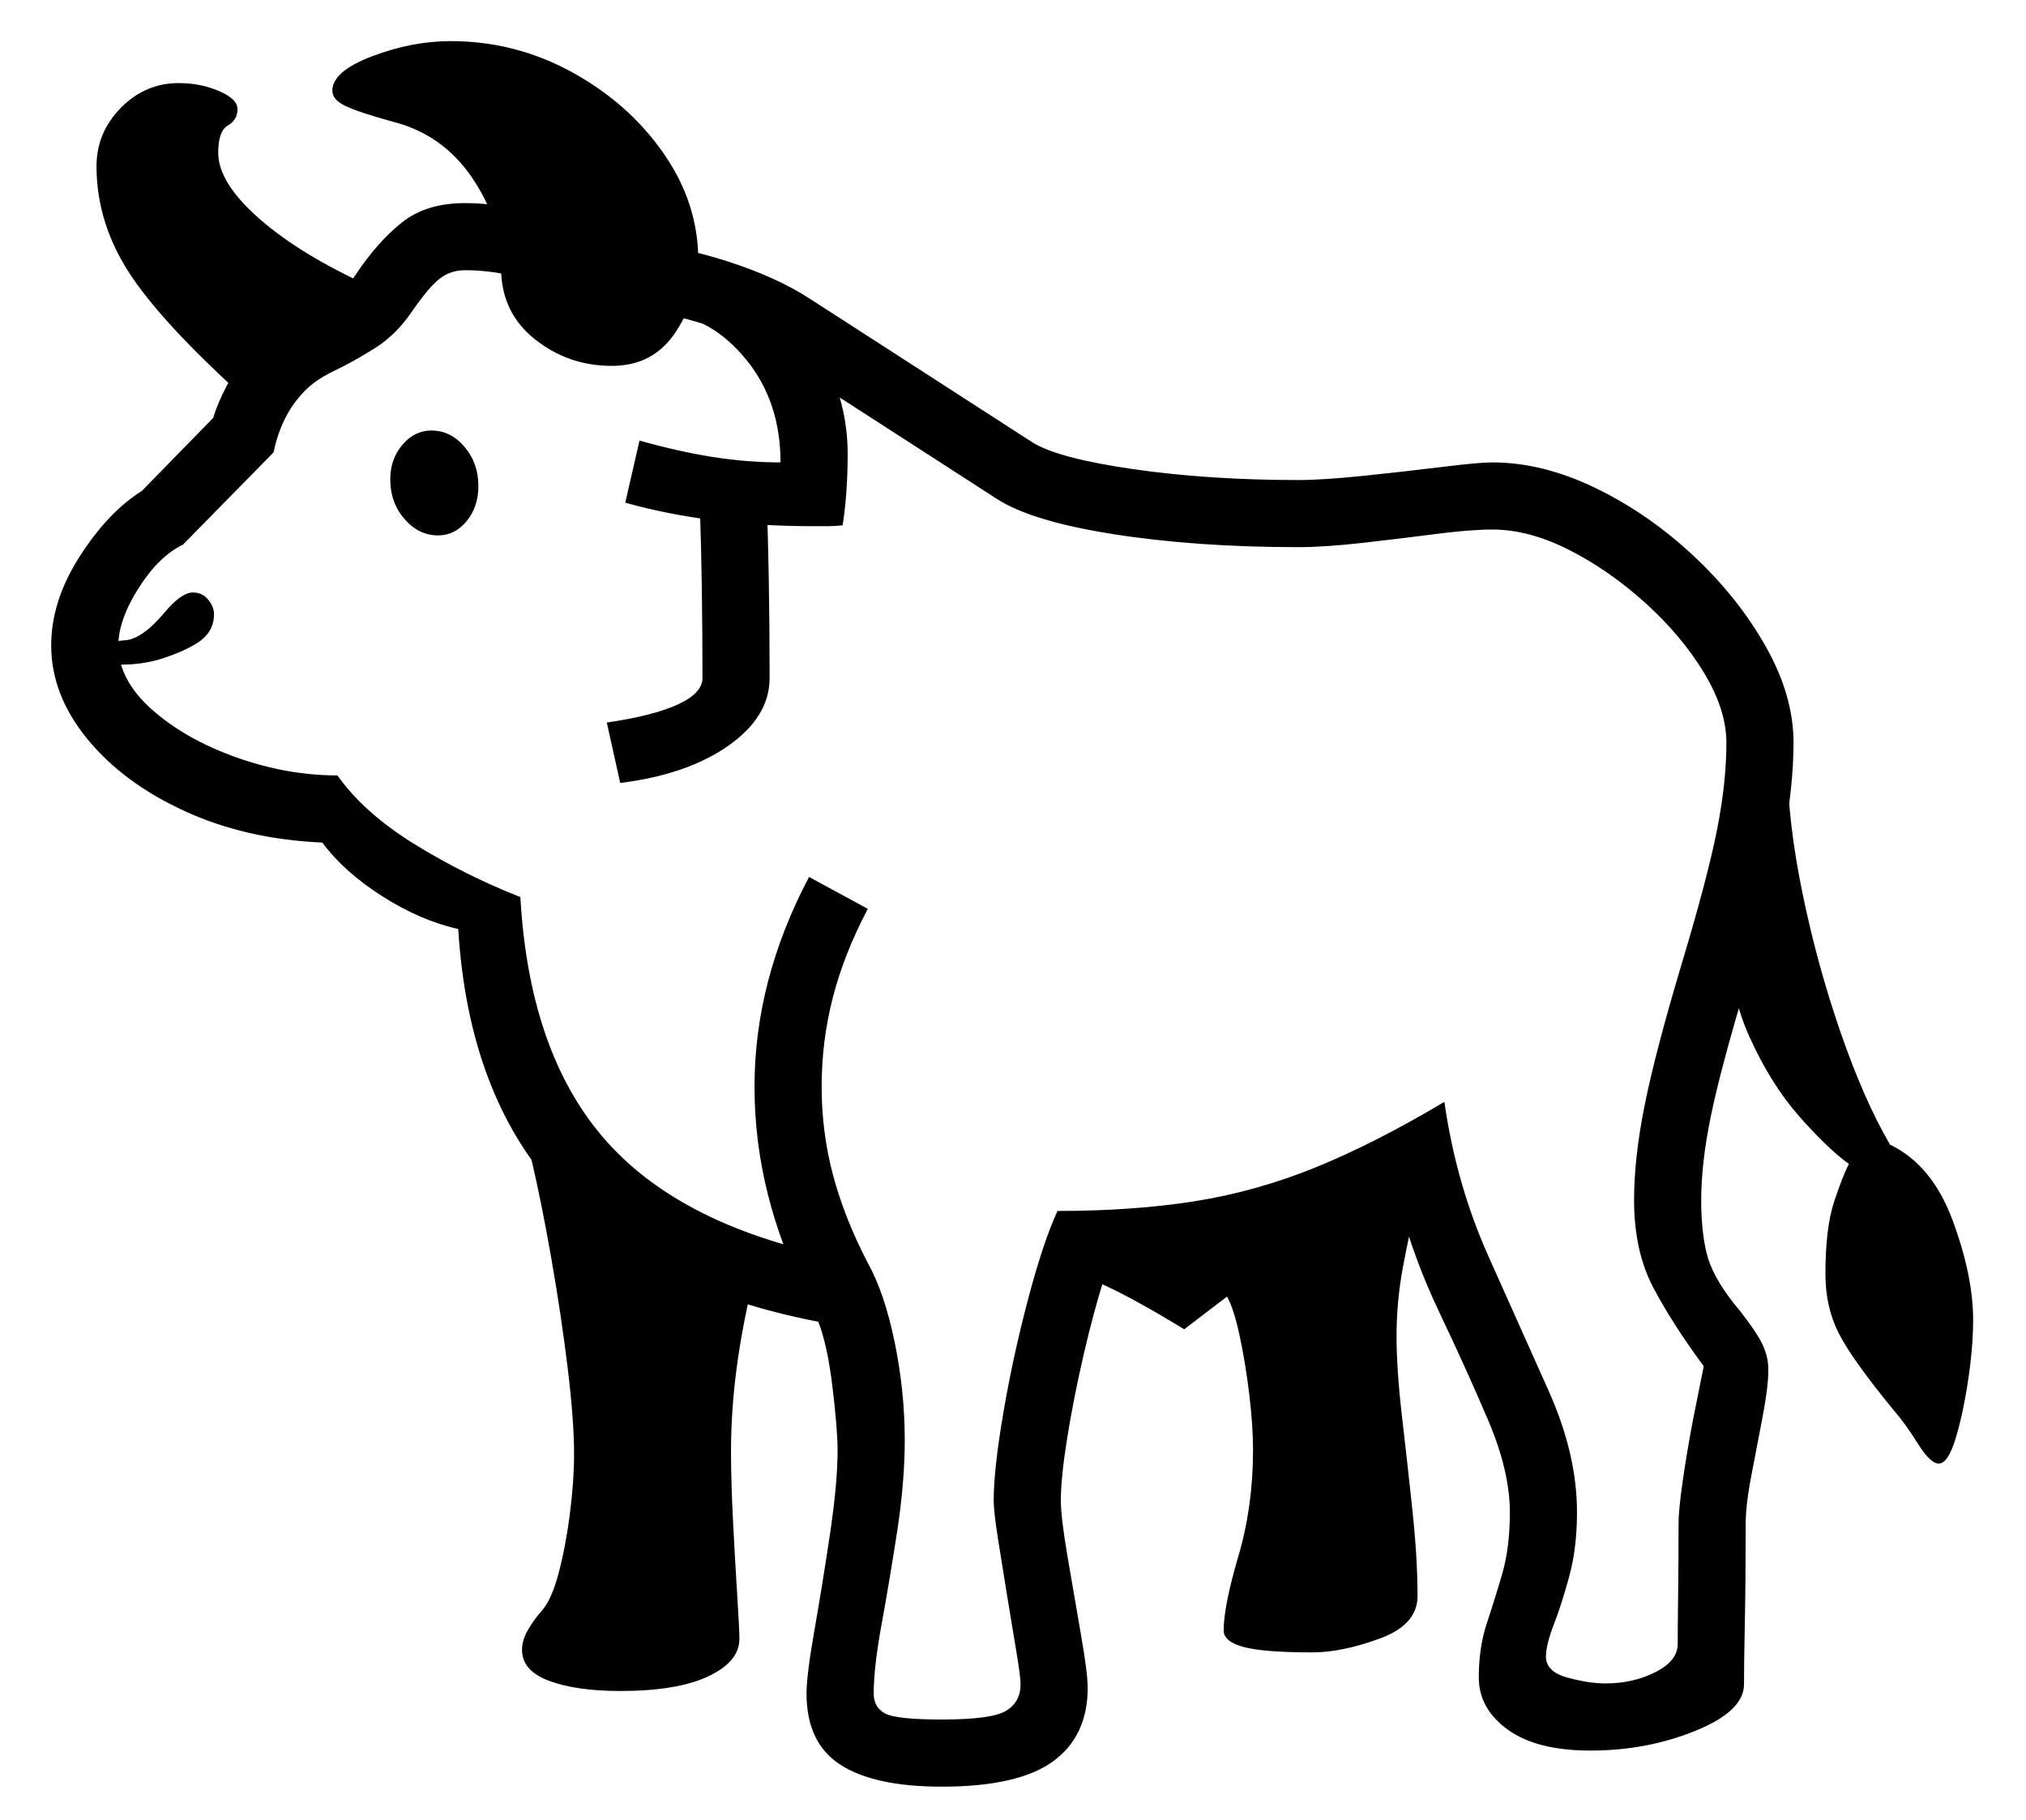 <?xml version="1.0" standalone="no"?>
<!DOCTYPE svg PUBLIC "-//W3C//DTD SVG 1.1//EN" "http://www.w3.org/Graphics/SVG/1.1/DTD/svg11.dtd">
<svg xmlns="http://www.w3.org/2000/svg" xmlns:xlink="http://www.w3.org/1999/xlink" version="1.1"
   viewBox="94 -151 2414 2169">
   <path fill="currentColor"
      d="M1216 1978q-80 0 -120.5 -26t-40.5 -85q0 -22 9.5 -76t18.5 -114.5t9 -99.5q0 -24 -6 -74.5t-17 -78.5q-206 -40 -311.5 -155.5t-117.5 -312.5q-45 -10 -90.5 -39t-71.5 -64q-91 -4 -164 -37.5t-116 -86t-43 -111.5q0 -53 34 -106t74 -78l85 -87q5 -17 16.5 -39t31.5 -45
q24 -28 46.5 -38t42 -18.5t33.5 -30.5q26 -39 55 -62t75 -23q41 0 80.5 12.5t73.5 25t56 12.5q42 0 101.5 19t99.5 45l265 171q30 19 120 32t197 13q29 0 77.5 -5t93 -10.5t60.5 -5.5q60 0 123 30.5t116.5 80.5t86.5 108.5t33 114.5q0 50 -11.5 112.5t-45.5 176.5
q-30 100 -41.5 156t-11.5 100q0 37 6.5 63.5t31.5 58.5q20 24 31 42.5t11 37.5q0 20 -6.5 54.5t-13.5 70.5t-7 59q0 69 -1 117t-1 74q0 32 -58 55.5t-125 23.5q-64 0 -98.5 -25t-34.5 -62q0 -36 9.5 -64.5t18.5 -59.5t9 -73q0 -49 -26 -110t-57 -126t-47 -126
q-85 37 -166.5 58t-186.5 24q-13 41 -25 93t-19.5 99t-7.5 74q0 20 8 67t16 93t8 63q0 58 -41.5 88t-132.5 30zM833 1864q-52 0 -84.5 -12t-32.5 -37q0 -12 7.5 -24.5t15.5 -21.5q12 -13 20.5 -45t13.5 -71t5 -72q0 -39 -7.5 -101t-19.5 -131t-26 -128l266 156
q-13 54 -19.5 104t-6.5 98q0 36 2.5 84.5t5 88t2.5 50.5q0 27 -37 44.5t-105 17.5zM238 641q-16 0 -16 -14t20.5 -15t47.5 -33q20 -24 34 -24q11 0 18 8.5t7 17.5q0 23 -23 36q-15 9 -38 16.5t-50 7.5zM1056 1397q-31 -61 -47 -124.5t-16 -128.5q0 -127 65 -250l70 38
q-28 53 -41.5 105t-13.5 107q0 54 13.5 105t41.5 105zM1658 1818q-59 0 -82.5 -6.5t-23.5 -19.5q0 -29 17.5 -88.5t17.5 -126.5q0 -29 -4.5 -66.5t-11.5 -70t-15 -46.5l-51 39q-59 -36 -95 -52.5t-71 -16.5l446 -95q-12 50 -19.5 90.5t-7.5 81.5q0 40 6.5 96t12.5 112.5
t6 101.5q0 34 -45 50.5t-80 16.5zM1216 1898q60 0 77 -10.5t17 -31.5q0 -9 -5 -39t-11 -66.5t-11 -68.5t-5 -45q0 -37 11.5 -104.5t29.5 -135.5t35 -105q90 0 163 -11.5t143.5 -40t154.5 -78.5q14 98 52.5 184t72 161t33.5 144q0 42 -9 75.5t-18.5 58t-9.5 38.5
q0 18 25.5 25t45.5 7q33 0 59.5 -13.5t26.5 -33.5q0 -23 0.5 -59.5t0.5 -83.5q0 -17 5 -51.5t12 -71.5l13 -65q-37 -50 -60 -93.5t-23 -104.5q0 -50 12.5 -112.5t43.5 -166.5q31 -103 42.5 -160.5t11.5 -105.5q0 -39 -26.5 -83t-69.5 -83t-91 -63.5t-92 -24.5
q-26 0 -68.5 5.5t-87 10.5t-75.5 5q-122 0 -220.5 -15.5t-139.5 -42.5l-265 -171q-31 -20 -79 -35.5t-79 -15.5q-44 0 -99.5 -25t-110.5 -25q-17 0 -30 10t-33 39q-19 28 -44.5 44t-48.5 27t-36 25q-27 28 -36 72l-108 110q-29 14 -53 52t-24 68q0 41 40 76.5t100.5 57
t120.5 21.5q32 45 92 82t126 63q11 195 110 299t304 137q20 36 32 94.5t12 116.5q0 50 -9 108.5t-18.5 110.5t-9.5 83q0 16 13 23.5t68 7.5zM616 487q-23 0 -40 -19.5t-17 -47.5q0 -24 14.5 -41t34.5 -17q23 0 39.5 19.5t16.5 46.5q0 25 -14 42t-34 17zM400 336
q-106 -94 -148.5 -156.5t-42.5 -132.5q0 -40 29 -69.5t69 -29.5q26 0 48 9.5t22 21.5q0 13 -11.5 19.5t-11.5 32.5q0 36 50 79.5t135 81.5zM833 782l-16 -72q55 -8 84.5 -21.5t29.5 -31.5q0 -111 -3 -201l79 -23q2 49 3 105.5t1 118.5q0 46 -49 80.5t-129 44.5zM823 285
q-52 0 -92 -32t-40 -85q0 -57 -35 -108t-94 -66q-40 -11 -56 -18.5t-16 -18.5q0 -23 47.5 -41t93.5 -18q77 0 144.5 37t109 96.5t41.5 127.5q0 44 -26.5 85t-76.5 41zM1062 476q-123 0 -223 -28l17 -74q46 13 87 19.5t81 6.5q0 -72 -40.5 -122t-95.5 -56v-76q57 3 106.5 38
t79.5 89.5t30 116.5q0 23 -1.5 44.5t-4.5 40.5q-9 1 -18 1h-18zM2404 1593q-10 0 -25 -24t-29 -40q-50 -61 -65.5 -92t-15.5 -70q0 -55 10.5 -86.5t17.5 -44.5q-25 -18 -59 -56.5t-59.5 -95t-25.5 -127.5l71 -196q0 66 17.5 151.5t45.5 166.5t59 134q50 24 74.5 90t24.5 119
q0 32 -6 72t-15 69.5t-20 29.5z" />
</svg>
